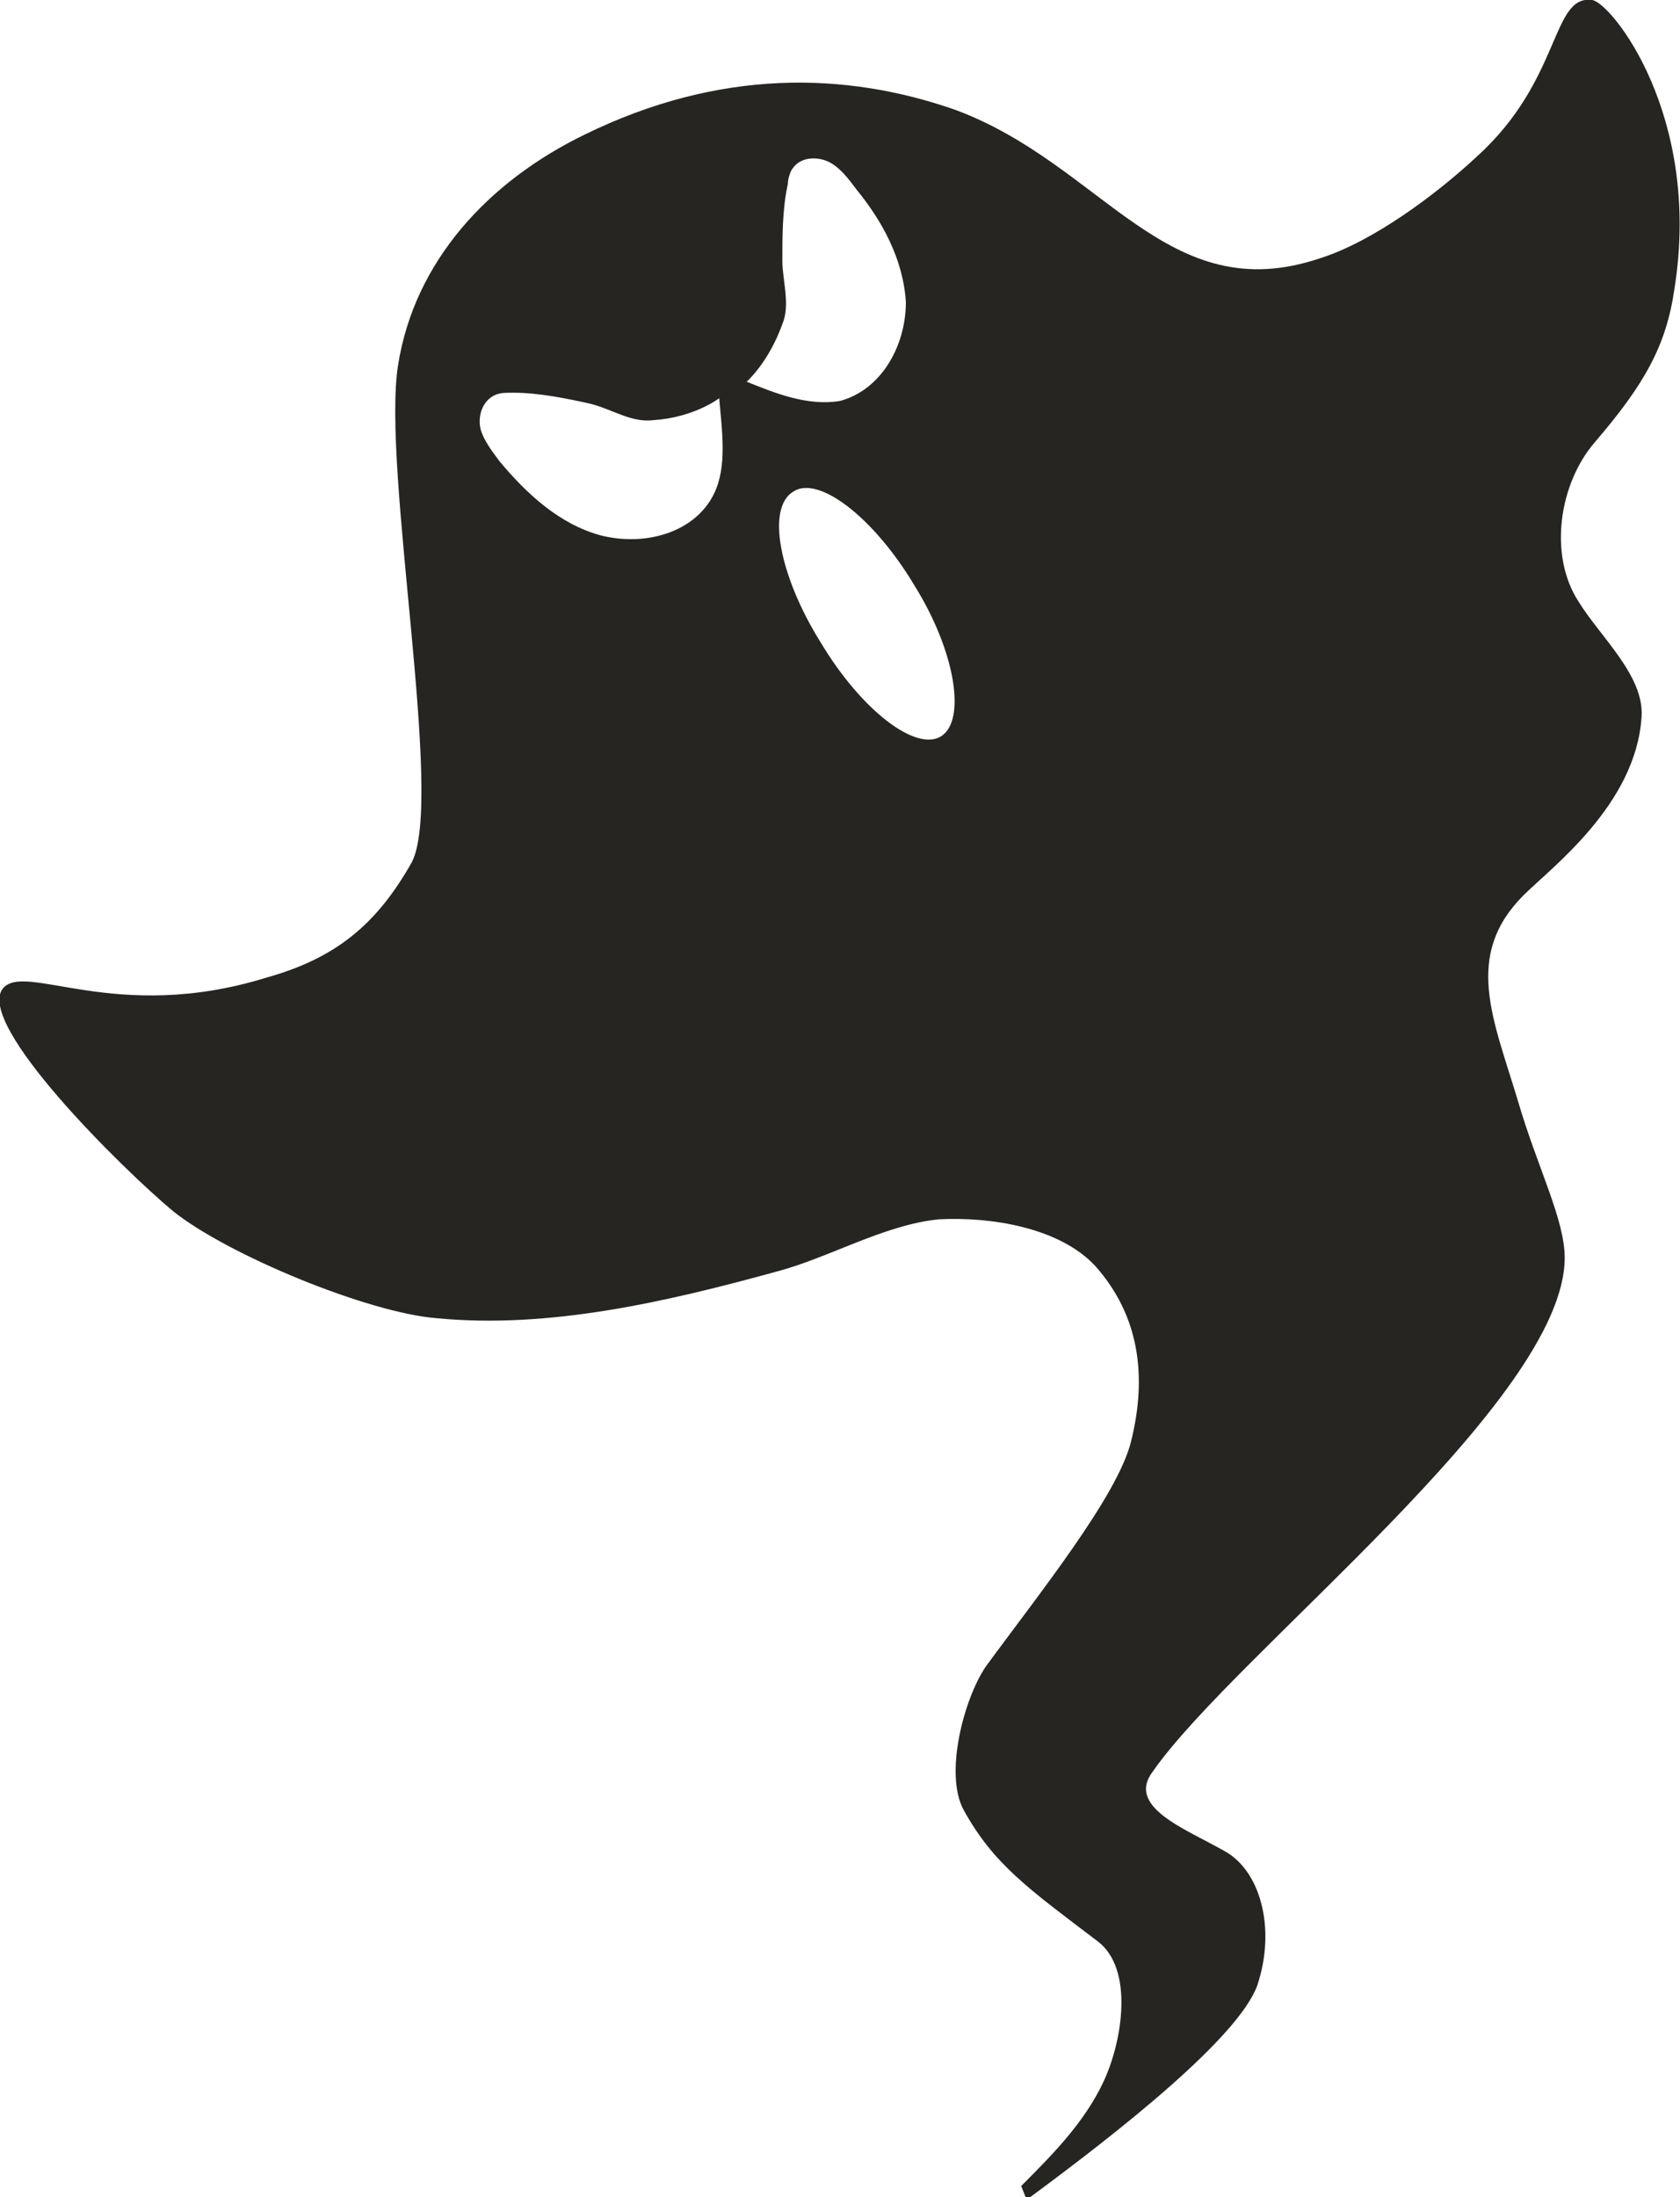 <?xml version="1.0" encoding="utf-8"?>
<!-- Generator: Adobe Illustrator 22.1.0, SVG Export Plug-In . SVG Version: 6.00 Build 0)  -->
<svg version="1.1" id="Layer_1" xmlns="http://www.w3.org/2000/svg" xmlns:xlink="http://www.w3.org/1999/xlink" x="0px" y="0px"
	 viewBox="0 0 61.2 80" style="enable-background:new 0 0 61.2 80;" xml:space="preserve">
<style type="text/css">
	.st0{fill:#262522;}
</style>
<g>
	<path class="st0" d="M61,10.5C62,4.2,58.7,0.1,58,0c-1.5-0.2-1.1,2.9-4.2,5.7c-1.5,1.4-3.8,3.1-5.7,3.7c-5.6,1.9-7.9-3.4-13.3-5.4
		c-4-1.4-8.6-1.5-13.5,0.9c-3.5,1.7-6.2,4.6-6.8,8.4c-0.6,3.8,1.7,15.8,0.5,18.1c-1.3,2.3-2.8,3.5-5.3,4.2C4.2,37.3,0.9,35,0.1,36
		c-1,1.3,4.4,6.6,6.2,8.1c2,1.6,7.1,3.7,9.6,3.9c4.1,0.4,8.4-0.6,12.4-1.7c1.9-0.5,3.9-1.7,5.9-1.9c1.9-0.1,4.4,0.3,5.7,1.7
		c1.6,1.8,1.9,4,1.3,6.4c-0.5,2-3.4,5.6-5.3,8.2c-0.8,1.2-1.5,3.9-0.8,5.2c1.1,2,2.4,2.9,4.9,4.8c1.3,1,0.9,3.6,0.2,5.1
		s-1.9,2.7-3,3.8l0.2,0.5c3.4-2.5,7.7-5.9,8.4-7.8c0.7-2.1,0.1-4.2-1.2-4.9c-1.4-0.8-3.6-1.6-2.6-2.9C45,60.2,57,51,57,45.8
		c0-1.4-1-3.3-1.7-5.7c-0.9-3-2-5.3,0.2-7.5c1-1,4.1-3.3,4.3-6.5c0.1-1.5-1.5-2.9-2.3-4.2c-1.1-1.7-0.7-4.3,0.6-5.8
		C59.9,14,60.7,12.6,61,10.5z M26,18c-0.7,1.4-2.5,1.9-4.1,1.5c-1.5-0.4-2.7-1.5-3.7-2.7c-0.3-0.4-0.6-0.8-0.7-1.2
		c-0.1-0.5,0.1-1,0.5-1.2c0.2-0.1,0.4-0.1,0.7-0.1c0.9,0,1.9,0.2,2.8,0.4c0.8,0.2,1.5,0.7,2.3,0.6c1.5-0.1,2.4-0.8,2.4-0.8
		C26.3,15.7,26.5,17,26,18z M27.2,13.9c0,0,0.8-0.7,1.3-2.1c0.3-0.7,0-1.6,0-2.3c0-0.9,0-1.9,0.2-2.8c0-0.2,0.1-0.5,0.2-0.6
		c0.3-0.4,0.9-0.4,1.3-0.2c0.4,0.2,0.7,0.6,1,1C32.1,8,32.9,9.4,33,11c0,1.6-0.9,3.2-2.4,3.6C29.4,14.8,28.2,14.3,27.2,13.9z
		 M34.3,26.8c-0.9,0.6-2.9-0.9-4.4-3.4c-1.5-2.4-2-4.9-1-5.5c0.9-0.6,2.9,0.9,4.4,3.4C34.8,23.7,35.2,26.2,34.3,26.8z"/>
</g>
</svg>
